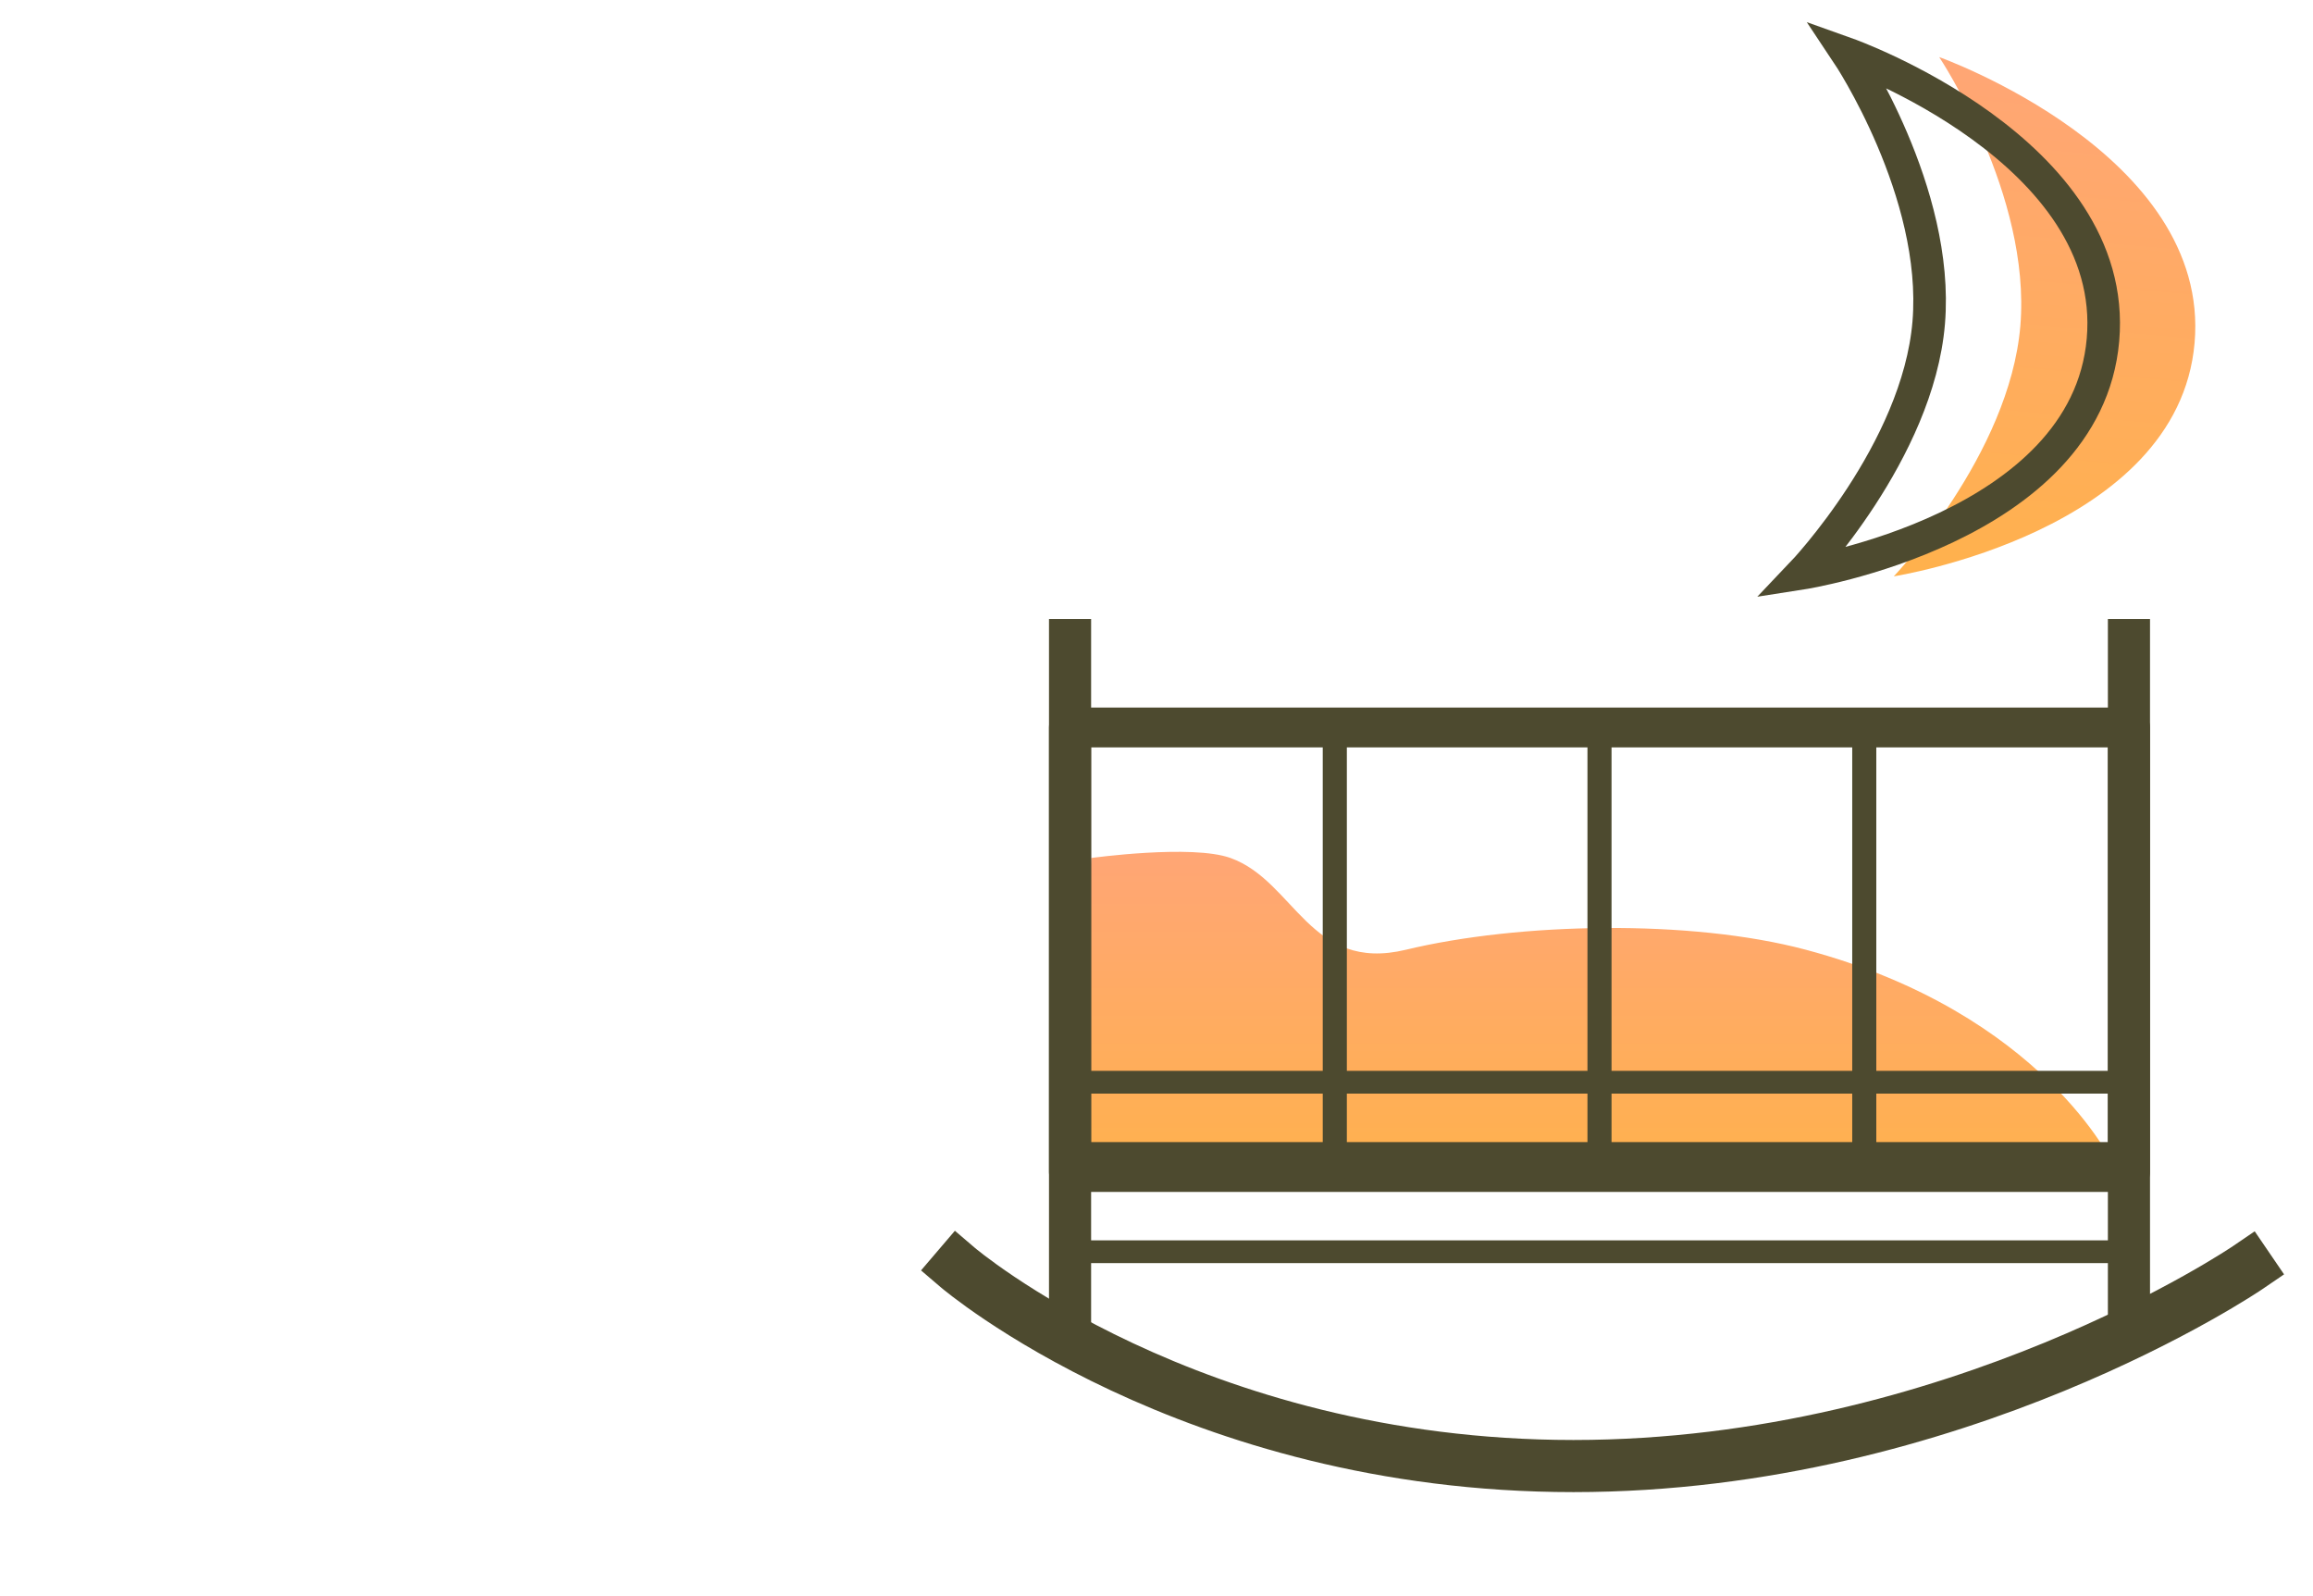 <svg width="71" height="49" viewBox="0 0 71 49" fill="none" xmlns="http://www.w3.org/2000/svg">
	<g id="kids">
		<g class="hover">
			<path id="Path 43" opacity="0.7" fill-rule="evenodd" clip-rule="evenodd"
				d="M33 36.325L64.877 35.756C64.877 35.756 62.718 31.096 55.43 29.152C51.878 28.206 46.613 28.32 43.159 29.152C40.203 29.865 39.748 27.049 37.774 26.337C36.589 25.91 33.493 26.337 33.493 26.337L33 36.325Z"
				fill="url(#paint01_linear)" />
			<path id="Oval" opacity="0.7" fill-rule="evenodd" clip-rule="evenodd"
				d="M58.132 17.691C58.132 17.691 66.858 16.331 67.365 10.528C67.873 4.725 59.526 1.752 59.526 1.752C59.526 1.752 62.351 5.985 62.017 10C61.686 13.957 58.132 17.691 58.132 17.691Z"
				fill="url(#paint11_linear)" />
		</g>
		<g class="outline">
			<path id="Fill 1_2" fill-rule="evenodd" clip-rule="evenodd"
				d="M33.493 35.363H64.705V22.942H33.493V35.363ZM65.351 36.587H32.846C32.489 36.587 32.2 36.313 32.2 35.975V22.331C32.2 21.992 32.489 21.719 32.846 21.719H65.351C65.708 21.719 65.997 21.992 65.997 22.331V35.975C65.997 36.313 65.708 36.587 65.351 36.587Z"
				fill="#4D4A2F" />
			<path id="Fill 3_2" fill-rule="evenodd" clip-rule="evenodd"
				d="M40.973 36.325C40.769 36.325 40.603 36.169 40.603 35.976V22.33C40.603 22.137 40.769 21.981 40.973 21.981C41.177 21.981 41.343 22.137 41.343 22.33V35.976C41.343 36.169 41.177 36.325 40.973 36.325Z"
				fill="#4D4A2F" />
			<path id="Fill 4" fill-rule="evenodd" clip-rule="evenodd"
				d="M49.099 36.325C48.895 36.325 48.729 36.169 48.729 35.976V22.33C48.729 22.137 48.895 21.981 49.099 21.981C49.303 21.981 49.468 22.137 49.468 22.33V35.976C49.468 36.169 49.303 36.325 49.099 36.325Z"
				fill="#4D4A2F" />
			<path id="Fill 5" fill-rule="evenodd" clip-rule="evenodd"
				d="M57.225 36.325C57.021 36.325 56.856 36.169 56.856 35.976V22.33C56.856 22.137 57.021 21.981 57.225 21.981C57.429 21.981 57.595 22.137 57.595 22.33V35.976C57.595 36.169 57.429 36.325 57.225 36.325Z"
				fill="#4D4A2F" />
			<path id="Fill 6" fill-rule="evenodd" clip-rule="evenodd"
				d="M64.704 41.197H65.997V19H64.704V41.197Z" fill="#4D4A2F" />
			<path id="Oval Copy 9" fill-rule="evenodd" clip-rule="evenodd"
				d="M55.319 17.596C55.319 17.596 64.045 16.236 64.553 10.433C65.06 4.63 56.714 1.657 56.714 1.657C56.714 1.657 59.539 5.891 59.204 9.906C58.874 13.863 55.319 17.596 55.319 17.596Z"
				stroke="#4D4A2F" stroke-linecap="square" />
			<path id="Fill 7" fill-rule="evenodd" clip-rule="evenodd"
				d="M32.2 41.197H33.493V19H32.2V41.197Z" fill="#4D4A2F" />
			<path id="Fill 8" fill-rule="evenodd" clip-rule="evenodd"
				d="M32.846 38.772C32.642 38.772 32.477 38.616 32.477 38.423C32.477 38.229 32.642 38.073 32.846 38.073H65.351C65.555 38.073 65.721 38.229 65.721 38.423C65.721 38.616 65.555 38.772 65.351 38.772H32.846Z"
				fill="#4D4A2F" />
			<path id="Fill 8 Copy" fill-rule="evenodd" clip-rule="evenodd"
				d="M32.846 33.569C32.642 33.569 32.477 33.413 32.477 33.22C32.477 33.026 32.642 32.87 32.846 32.87H65.351C65.555 32.87 65.721 33.026 65.721 33.22C65.721 33.413 65.555 33.569 65.351 33.569H32.846Z"
				fill="#4D4A2F" />
			<path id="Fill 8 Copy 2" fill-rule="evenodd" clip-rule="evenodd"
				d="M32.61 35.756C32.407 35.756 32.244 35.6 32.244 35.407C32.244 35.213 32.407 35.057 32.61 35.057H64.876C65.079 35.057 65.244 35.213 65.244 35.407C65.244 35.6 65.079 35.756 64.876 35.756H32.61Z"
				fill="#4D4A2F" />
			<path id="Path 34"
				d="M29.4 38.907C29.4 38.907 36.534 45.001 48.299 45.001C60.064 45.001 69 38.907 69 38.907"
				stroke="#4D4A2F" stroke-width="1.6" stroke-linecap="square" />
		</g>
	</g>
	<defs>
		<linearGradient id="paint01_linear" x1="33" y1="26.123" x2="33" y2="36.325" gradientUnits="userSpaceOnUse">
			<stop stop-color="#FF803B" />
			<stop offset="1" stop-color="#FF9100" />
		</linearGradient>
		<linearGradient id="paint11_linear" x1="59.526" y1="1.752" x2="58.132" y2="17.691"
			gradientUnits="userSpaceOnUse">
			<stop stop-color="#FF803B" />
			<stop offset="1" stop-color="#FF9100" />
		</linearGradient>
	</defs>
</svg>
